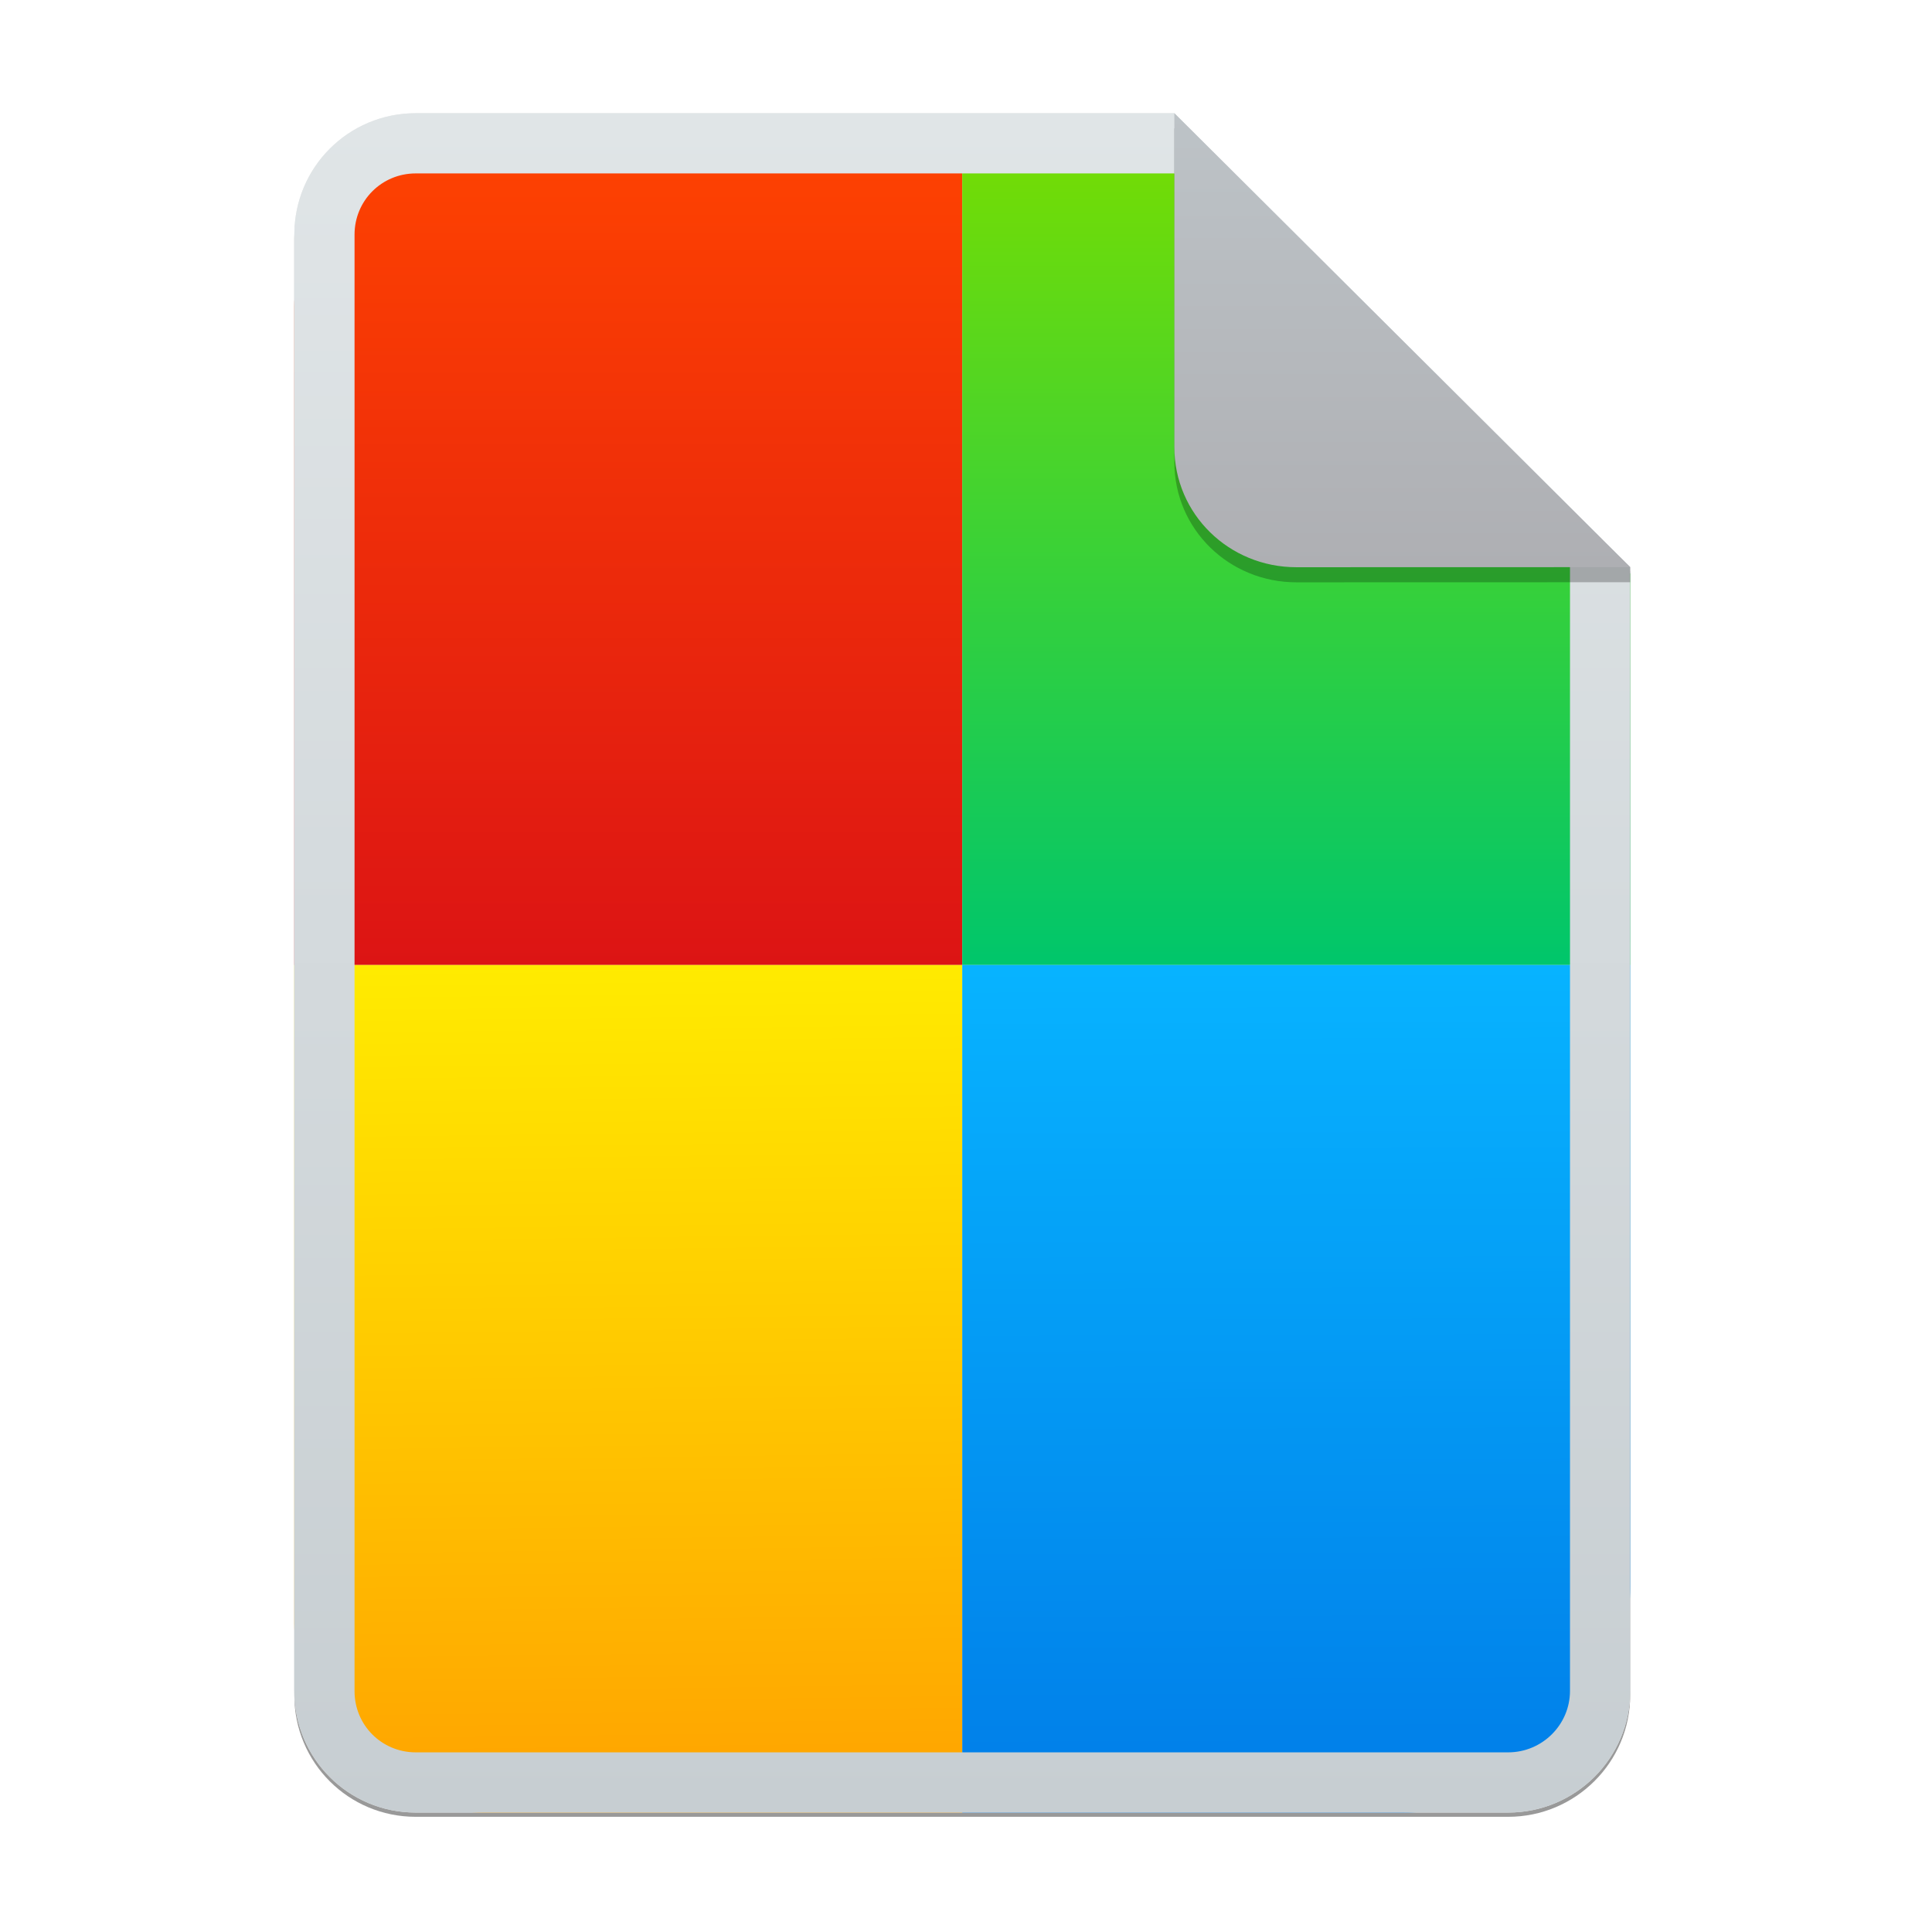 <svg width="256" height="256" viewBox="0 0 256 256" fill="none" xmlns="http://www.w3.org/2000/svg">
<g opacity="0.4" filter="url(#filter0_f)">
<path d="M55.084 15.564H155.608L216.009 75.713L216.011 224.609C216.011 233.52 208.749 240.737 199.838 240.737H55.084C46.173 240.737 39 233.564 39 224.654V31.647C39 22.737 46.173 15.564 55.084 15.564H55.084Z" fill="black"/>
</g>
<path d="M55.084 15H155.608L216.009 75.149L216.011 224.045C216.011 232.956 208.749 240.174 199.838 240.174H55.084C46.173 240.174 39 233 39 224.09V31.084C39 22.173 46.173 15 55.084 15H55.084Z" fill="#ECECEC"/>
<path d="M39 40.564C39 26.756 50.193 15.564 64 15.564H127.504V127.869H39V40.564Z" fill="url(#paint0_linear)"/>
<path d="M127.504 127.869H216.009V76L155.25 15.564H127.504V127.869Z" fill="url(#paint1_linear)"/>
<path d="M39 127.869H127.504V240.174H64C50.193 240.174 39 228.981 39 215.174V127.869Z" fill="url(#paint2_linear)"/>
<path d="M127.504 127.869H216.009V210.174C216.009 226.742 202.577 240.174 186.009 240.174H127.504V127.869Z" fill="url(#paint3_linear)"/>
<path fill-rule="evenodd" clip-rule="evenodd" d="M155.609 22.979H55.084C50.58 22.979 46.979 26.58 46.979 31.084V224.09C46.979 228.594 50.58 232.195 55.084 232.195H199.838C204.371 232.195 208.032 228.521 208.032 224.046V75.149L155.609 22.979ZM155.608 15H55.084C46.173 15 39 22.173 39 31.084V224.09C39 233 46.173 240.174 55.084 240.174H199.838C208.749 240.174 216.011 232.956 216.011 224.045L216.009 75.149L155.608 15Z" fill="url(#paint4_linear)"/>
<path opacity="0.25" d="M155.608 17V61.231C155.608 70.141 162.867 77.16 171.777 77.16L216.009 77.149V75.149L155.608 17Z" fill="black"/>
<path d="M155.608 15V59.231C155.608 68.141 162.867 75.16 171.777 75.16L216.009 75.149L155.608 15Z" fill="url(#paint5_linear)"/>
<defs>
<filter id="filter0_f" x="23.878" y="0.441" width="207.255" height="255.418" filterUnits="userSpaceOnUse" color-interpolation-filters="sRGB">
<feFlood flood-opacity="0" result="BackgroundImageFix"/>
<feBlend mode="normal" in="SourceGraphic" in2="BackgroundImageFix" result="shape"/>
<feGaussianBlur stdDeviation="7.561" result="effect1_foregroundBlur"/>
</filter>
<linearGradient id="paint0_linear" x1="39" y1="15.564" x2="39" y2="127.869" gradientUnits="userSpaceOnUse">
<stop offset="1e-07" stop-color="#FF4400"/>
<stop offset="1" stop-color="#DC1414"/>
</linearGradient>
<linearGradient id="paint1_linear" x1="171.757" y1="15.564" x2="171.757" y2="127.871" gradientUnits="userSpaceOnUse">
<stop stop-color="#79DD00"/>
<stop offset="0.1" stop-color="#6DDB0A"/>
<stop offset="0.2" stop-color="#61D915"/>
<stop offset="0.3" stop-color="#55D620"/>
<stop offset="0.4" stop-color="#49D42B"/>
<stop offset="0.5" stop-color="#3CD235"/>
<stop offset="0.6" stop-color="#30CF40"/>
<stop offset="0.7" stop-color="#24CD4B"/>
<stop offset="0.8" stop-color="#18CA56"/>
<stop offset="0.9" stop-color="#0CC861"/>
<stop offset="1" stop-color="#00C66B"/>
</linearGradient>
<linearGradient id="paint2_linear" x1="89.447" y1="127.869" x2="90.872" y2="241.29" gradientUnits="userSpaceOnUse">
<stop stop-color="#FFEB00"/>
<stop offset="1" stop-color="#FFA100"/>
</linearGradient>
<linearGradient id="paint3_linear" x1="144.072" y1="128.384" x2="144.488" y2="240.031" gradientUnits="userSpaceOnUse">
<stop stop-color="#07B3FF"/>
<stop offset="1" stop-color="#007DE8"/>
</linearGradient>
<linearGradient id="paint4_linear" x1="39" y1="15" x2="39" y2="240.174" gradientUnits="userSpaceOnUse">
<stop offset="1e-07" stop-color="#E0E5E7"/>
<stop offset="1" stop-color="#C7CED2"/>
</linearGradient>
<linearGradient id="paint5_linear" x1="155.608" y1="15" x2="155.608" y2="75.16" gradientUnits="userSpaceOnUse">
<stop offset="1e-07" stop-color="#BDC3C7"/>
<stop offset="1" stop-color="#AEAFB3"/>
</linearGradient>
</defs>
</svg>
